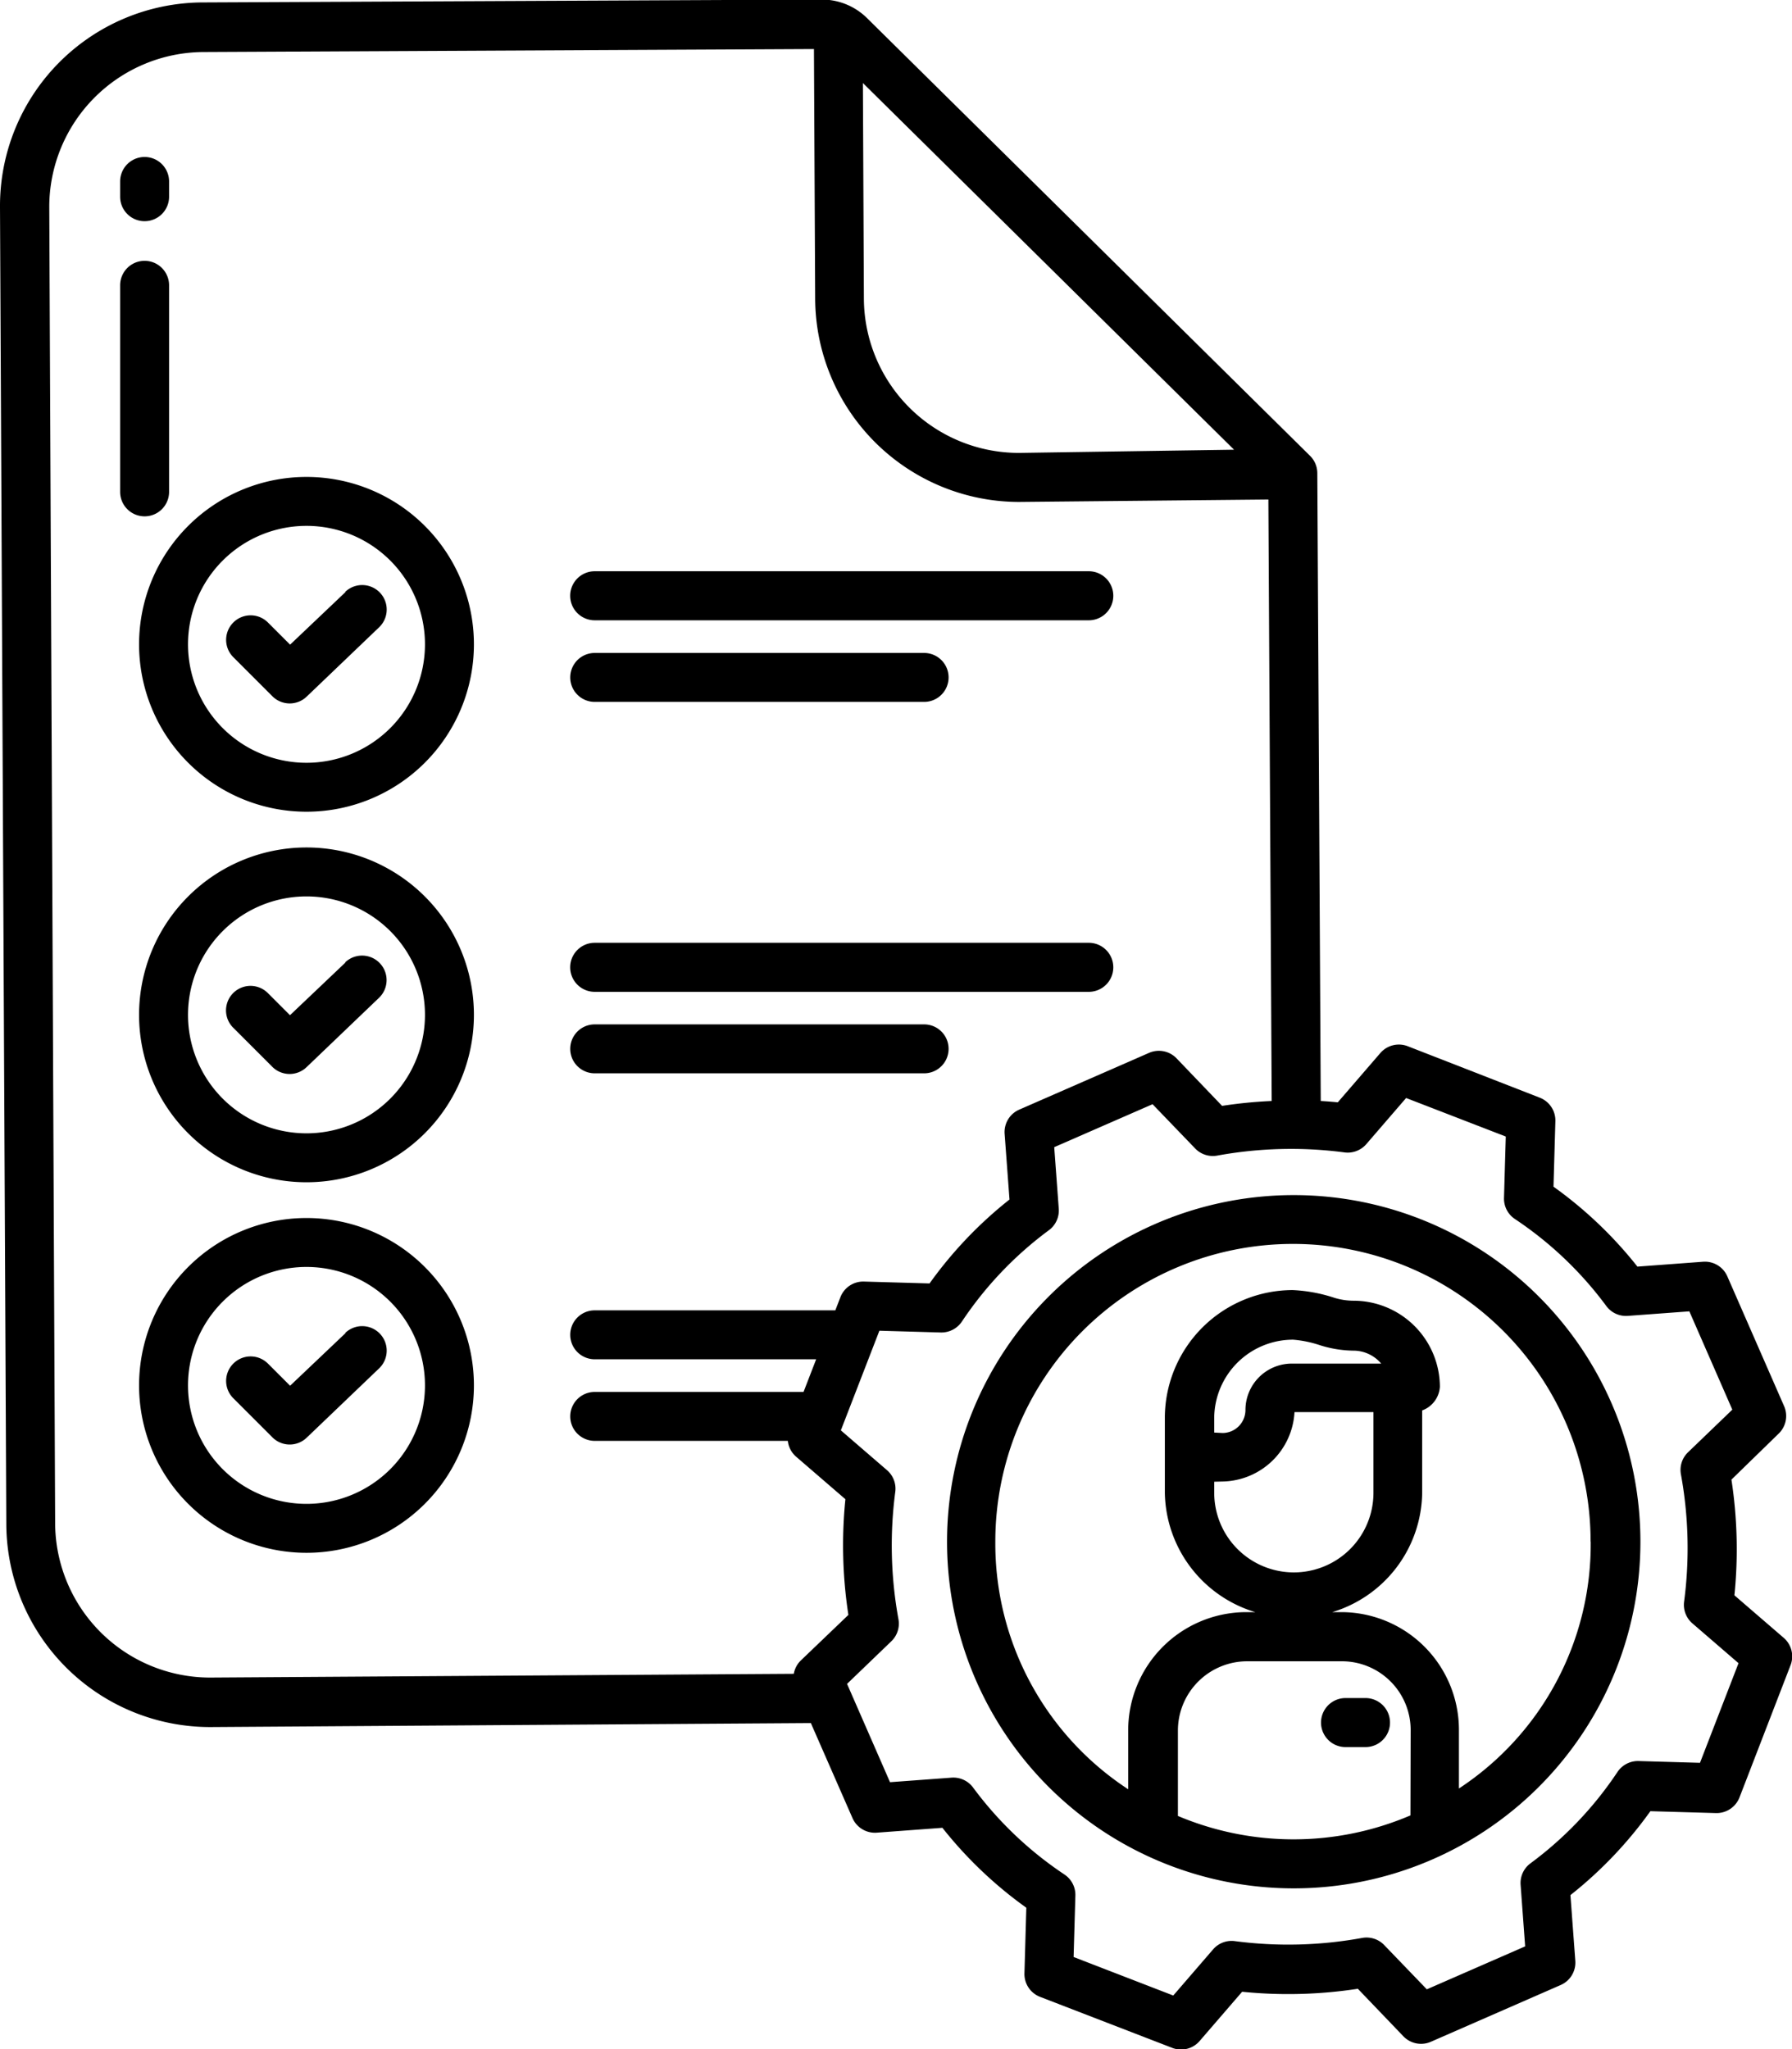 <svg xmlns="http://www.w3.org/2000/svg" width="16.184" height="18.509" viewBox="0 0 16.184 18.509">
  <g id="checklist" transform="translate(-36.555 -5.05)">
    <path id="Path_507" data-name="Path 507" d="M268.509,300.944a3.131,3.131,0,1,0,3.131-3.131A3.131,3.131,0,0,0,268.509,300.944Zm4.185,2.472a2.686,2.686,0,0,1-2.1.005v-.772a.626.626,0,0,1,.613-.625h.882a.621.621,0,0,1,.607.625ZM271,300.4a.663.663,0,0,0,.647-.627h.713v.729a.719.719,0,0,1-1.438,0v-.1Zm-.078-.442v-.139a.712.712,0,0,1,.713-.7,1.02,1.02,0,0,1,.242.05,1.046,1.046,0,0,0,.3.049.328.328,0,0,1,.253.117h-.809a.419.419,0,0,0-.417.419.208.208,0,0,1-.205.208Zm3.4.985a2.638,2.638,0,0,1-1.19,2.23v-.526a1.064,1.064,0,0,0-1.05-1.067h-.094a1.142,1.142,0,0,0,.812-1.078v-.744a.244.244,0,0,0,.16-.214.781.781,0,0,0-.78-.777.594.594,0,0,1-.172-.026,1.4,1.4,0,0,0-.376-.07,1.156,1.156,0,0,0-1.156,1.147v.684a1.146,1.146,0,0,0,.817,1.078H271.2a1.068,1.068,0,0,0-1.055,1.067v.533a2.652,2.652,0,0,1-1.2-2.238,2.688,2.688,0,0,1,5.376,0Z" transform="translate(-223.401 -281.968)"/>
    <path id="Path_508" data-name="Path 508" d="M360.516,421h-.18a.221.221,0,0,0,0,.443h.18a.221.221,0,0,0,0-.443Z" transform="translate(-311.629 -400.612)"/>
    <path id="Path_509" data-name="Path 509" d="M66.221,44.08a.221.221,0,0,0,.221-.221v-.138a.221.221,0,0,0-.442,0v.138A.221.221,0,0,0,66.221,44.08Z" transform="translate(-28.36 -37.032)"/>
    <path id="Path_510" data-name="Path 510" d="M66.442,71.038V69.172a.221.221,0,0,0-.442,0v1.866a.221.221,0,1,0,.442,0Z" transform="translate(-28.36 -61.545)"/>
    <path id="Path_511" data-name="Path 511" d="M176.453,236.443h4.462a.221.221,0,1,0,0-.443h-4.462a.221.221,0,1,0,0,.443Z" transform="translate(-134.527 -222.434)"/>
    <path id="Path_512" data-name="Path 512" d="M93.038,239.253l-.5.475-.2-.2a.221.221,0,1,0-.313.313l.355.355a.221.221,0,0,0,.309,0l.653-.625a.221.221,0,0,0-.306-.32Z" transform="translate(-53.364 -225.508)"/>
    <path id="Path_513" data-name="Path 513" d="M72.135,212.646a1.512,1.512,0,1,0,1.512,1.512A1.512,1.512,0,0,0,72.135,212.646Zm0,2.582a1.07,1.07,0,1,1,1.07-1.07A1.07,1.07,0,0,1,72.135,215.228Z" transform="translate(-32.812 -199.941)"/>
    <path id="Path_514" data-name="Path 514" d="M176.453,256.442h2.975a.221.221,0,1,0,0-.442h-2.975a.221.221,0,1,0,0,.442Z" transform="translate(-134.527 -241.697)"/>
    <path id="Path_515" data-name="Path 515" d="M93.039,330.011l-.5.475-.2-.2a.221.221,0,0,0-.313.313l.355.355a.221.221,0,0,0,.309,0l.653-.625a.221.221,0,0,0-.306-.32Z" transform="translate(-53.364 -312.919)"/>
    <path id="Path_516" data-name="Path 516" d="M72.135,303.408a1.512,1.512,0,1,0,1.512,1.512A1.512,1.512,0,0,0,72.135,303.408Zm0,2.582a1.07,1.07,0,1,1,1.07-1.07A1.07,1.07,0,0,1,72.135,305.99Z" transform="translate(-32.812 -287.356)"/>
    <path id="Path_517" data-name="Path 517" d="M176.453,145.443h4.462a.221.221,0,1,0,0-.443h-4.462a.221.221,0,0,0,0,.443Z" transform="translate(-134.527 -134.79)"/>
    <path id="Path_518" data-name="Path 518" d="M93.039,148.491l-.5.475-.2-.2a.221.221,0,0,0-.313.313l.355.355a.221.221,0,0,0,.309,0l.653-.625a.221.221,0,1,0-.306-.32Z" transform="translate(-53.364 -138.093)"/>
    <path id="Path_519" data-name="Path 519" d="M72.135,121.884a1.512,1.512,0,1,0,1.512,1.512A1.512,1.512,0,0,0,72.135,121.884Zm0,2.582a1.07,1.07,0,1,1,1.07-1.07A1.07,1.07,0,0,1,72.135,124.466Z" transform="translate(-32.812 -112.526)"/>
    <path id="Path_520" data-name="Path 520" d="M176.453,165.442h2.975a.221.221,0,0,0,0-.442h-2.975a.221.221,0,1,0,0,.442Z" transform="translate(-134.527 -154.052)"/>
    <path id="Path_521" data-name="Path 521" d="M50.461,14.965,49.268,14.5a.221.221,0,0,0-.247.062l-.384.445c-.051-.005-.1-.009-.154-.012l-.031-5.672a.221.221,0,0,0-.066-.156l-4-3.953a.581.581,0,0,0-.411-.168l-5.594.026A1.838,1.838,0,0,0,36.555,6.92l.057,11.9a1.841,1.841,0,0,0,1.836,1.83h.009l5.421-.036.376.858a.221.221,0,0,0,.219.132l.593-.044a3.735,3.735,0,0,0,.758.722l-.017.592a.221.221,0,0,0,.141.213l1.194.461a.221.221,0,0,0,.247-.062l.384-.445a4.142,4.142,0,0,0,1.045-.027l.411.429a.221.221,0,0,0,.248.05l1.173-.513a.221.221,0,0,0,.132-.219l-.044-.593a3.735,3.735,0,0,0,.722-.758l.592.017a.222.222,0,0,0,.213-.142l.461-1.194a.221.221,0,0,0-.062-.247l-.445-.384a4.146,4.146,0,0,0-.027-1.045L52.618,18a.221.221,0,0,0,.05-.248l-.513-1.173a.221.221,0,0,0-.219-.132l-.593.044a3.734,3.734,0,0,0-.758-.722l.017-.592A.221.221,0,0,0,50.461,14.965ZM47.7,9.112l-1.94.029H45.75a1.4,1.4,0,0,1-1.393-1.393L44.348,5.8ZM43.789,20.047a.22.22,0,0,0-.065.122l-5.271.034h-.007a1.4,1.4,0,0,1-1.393-1.39L37,6.92a1.4,1.4,0,0,1,1.386-1.4l5.52-.027.011,2.258A1.844,1.844,0,0,0,45.75,9.584h.009l2.251-.022.03,5.433a4.146,4.146,0,0,0-.448.044l-.411-.429a.221.221,0,0,0-.248-.05l-1.173.513a.221.221,0,0,0-.132.219l.044.593a3.733,3.733,0,0,0-.722.758l-.592-.017a.221.221,0,0,0-.213.141l-.046.119H41.926a.221.221,0,0,0,0,.442h2l-.114.295H41.926a.221.221,0,0,0,0,.442H43.67a.221.221,0,0,0,.075.143l.445.384a4.145,4.145,0,0,0,.027,1.045Zm7.273-3.2a.221.221,0,0,0,.194.089l.556-.041.388.888-.4.385a.221.221,0,0,0-.064.2,3.706,3.706,0,0,1,.029,1.146.221.221,0,0,0,.075.2l.416.359-.348.9-.555-.016a.222.222,0,0,0-.191.1,3.3,3.3,0,0,1-.785.824.221.221,0,0,0-.089.194l.041.556-.888.388-.385-.4a.221.221,0,0,0-.2-.064,3.711,3.711,0,0,1-1.146.029.221.221,0,0,0-.2.075l-.359.416-.9-.348.016-.555a.221.221,0,0,0-.1-.191,3.3,3.3,0,0,1-.824-.785.222.222,0,0,0-.194-.089l-.556.041-.388-.888.4-.385a.221.221,0,0,0,.064-.2,3.706,3.706,0,0,1-.029-1.146.221.221,0,0,0-.075-.2l-.416-.359.348-.9.555.016a.223.223,0,0,0,.191-.1,3.3,3.3,0,0,1,.785-.824.221.221,0,0,0,.089-.194l-.041-.556.888-.388.385.4a.221.221,0,0,0,.2.064,3.707,3.707,0,0,1,1.146-.029.222.222,0,0,0,.2-.075l.359-.416.9.348-.016.555a.221.221,0,0,0,.1.191,3.3,3.3,0,0,1,.824.785Z" transform="translate(0 0)"/>
  </g>
</svg>

